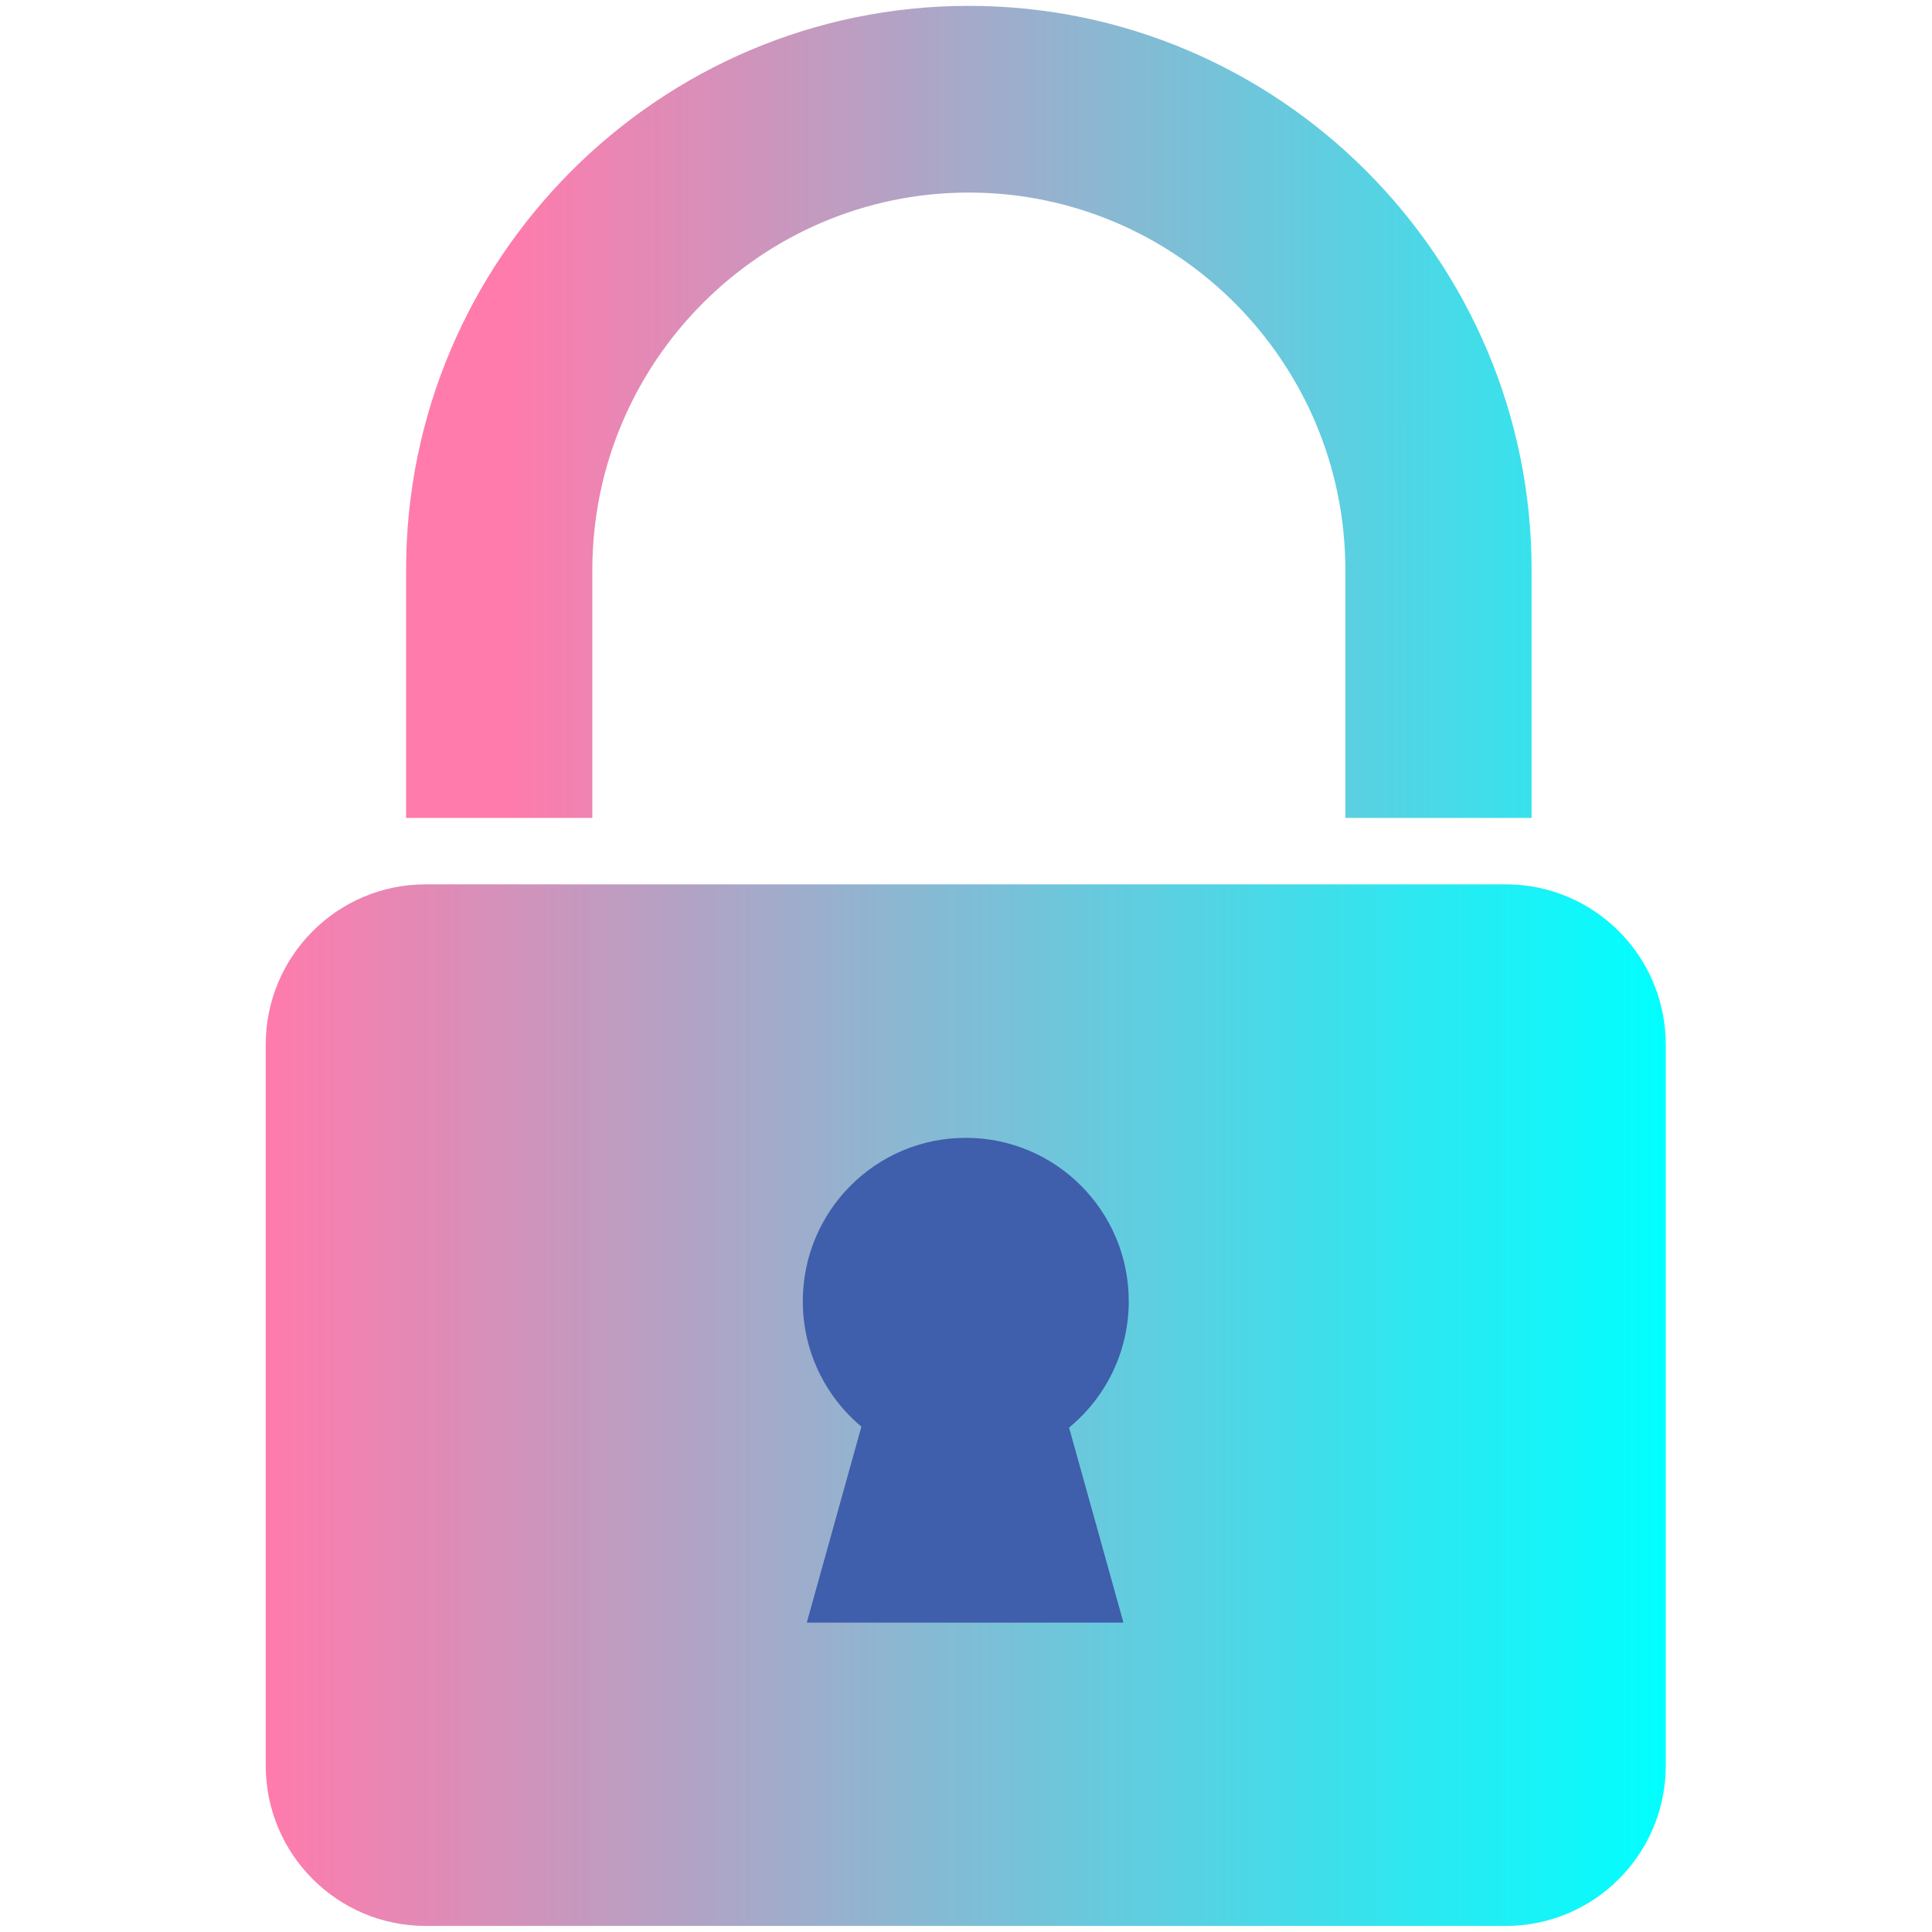 <svg width="24" height="24" version="1.1" viewBox="0 0 512.01 512.01" xmlns="http://www.w3.org/2000/svg" xmlns:xlink="http://www.w3.org/1999/xlink">
 <defs>
  <linearGradient id="SVGID_1_" x1="91.033" x2="350.06" y1="276.87" y2="276.87" gradientTransform="scale(1.161 .862)" gradientUnits="userSpaceOnUse">
   <stop stop-color="#FF7BAC" offset="0"/>
   <stop stop-color="#0ff" offset="1"/>
  </linearGradient>
  <linearGradient id="linearGradient3450" x1="135.8" x2="377.52" y1="137.31" y2="137.31" gradientUnits="userSpaceOnUse" xlink:href="#SVGID_1_"/>
 </defs>
 <g>
  <title>background</title>
  <rect id="canvas_background" x="-1" y="-1" width="582" height="402" fill="none"/>
 </g>
 <g transform="matrix(1.234 0 0 1.237 -59.958 -60.697)">
  <title>Layer 1</title>
  <path d="m371.99 461.68h-231.99c-18.966 0-34.34-15.375-34.34-34.34v-154.47c0-18.966 15.374-34.34 34.34-34.34h231.99c18.965 0 34.339 15.375 34.339 34.34v154.47c0 18.965-15.374 34.34-34.339 34.34z" fill="url(#SVGID_1_)" style="fill:url(#SVGID_1_)"/>
  <path d="m377.52 224.3h-40v-53.116c0-44.587-36.274-80.861-80.86-80.861-44.587 0-80.861 36.274-80.861 80.861v53.116h-40v-53.116c0-66.643 54.218-120.86 120.86-120.86s120.86 54.218 120.86 120.86z" fill="#3f5eab" style="fill:url(#linearGradient3450)"/>
  <path d="m291 327.84c0-19.33-15.67-35-35-35s-35 15.67-35 35c0 10.8 4.895 20.453 12.582 26.873l-11.732 41.986h68.01l-11.677-41.788c7.824-6.419 12.817-16.161 12.817-27.071z" fill="#3f5eab"/>
 </g>
</svg>
